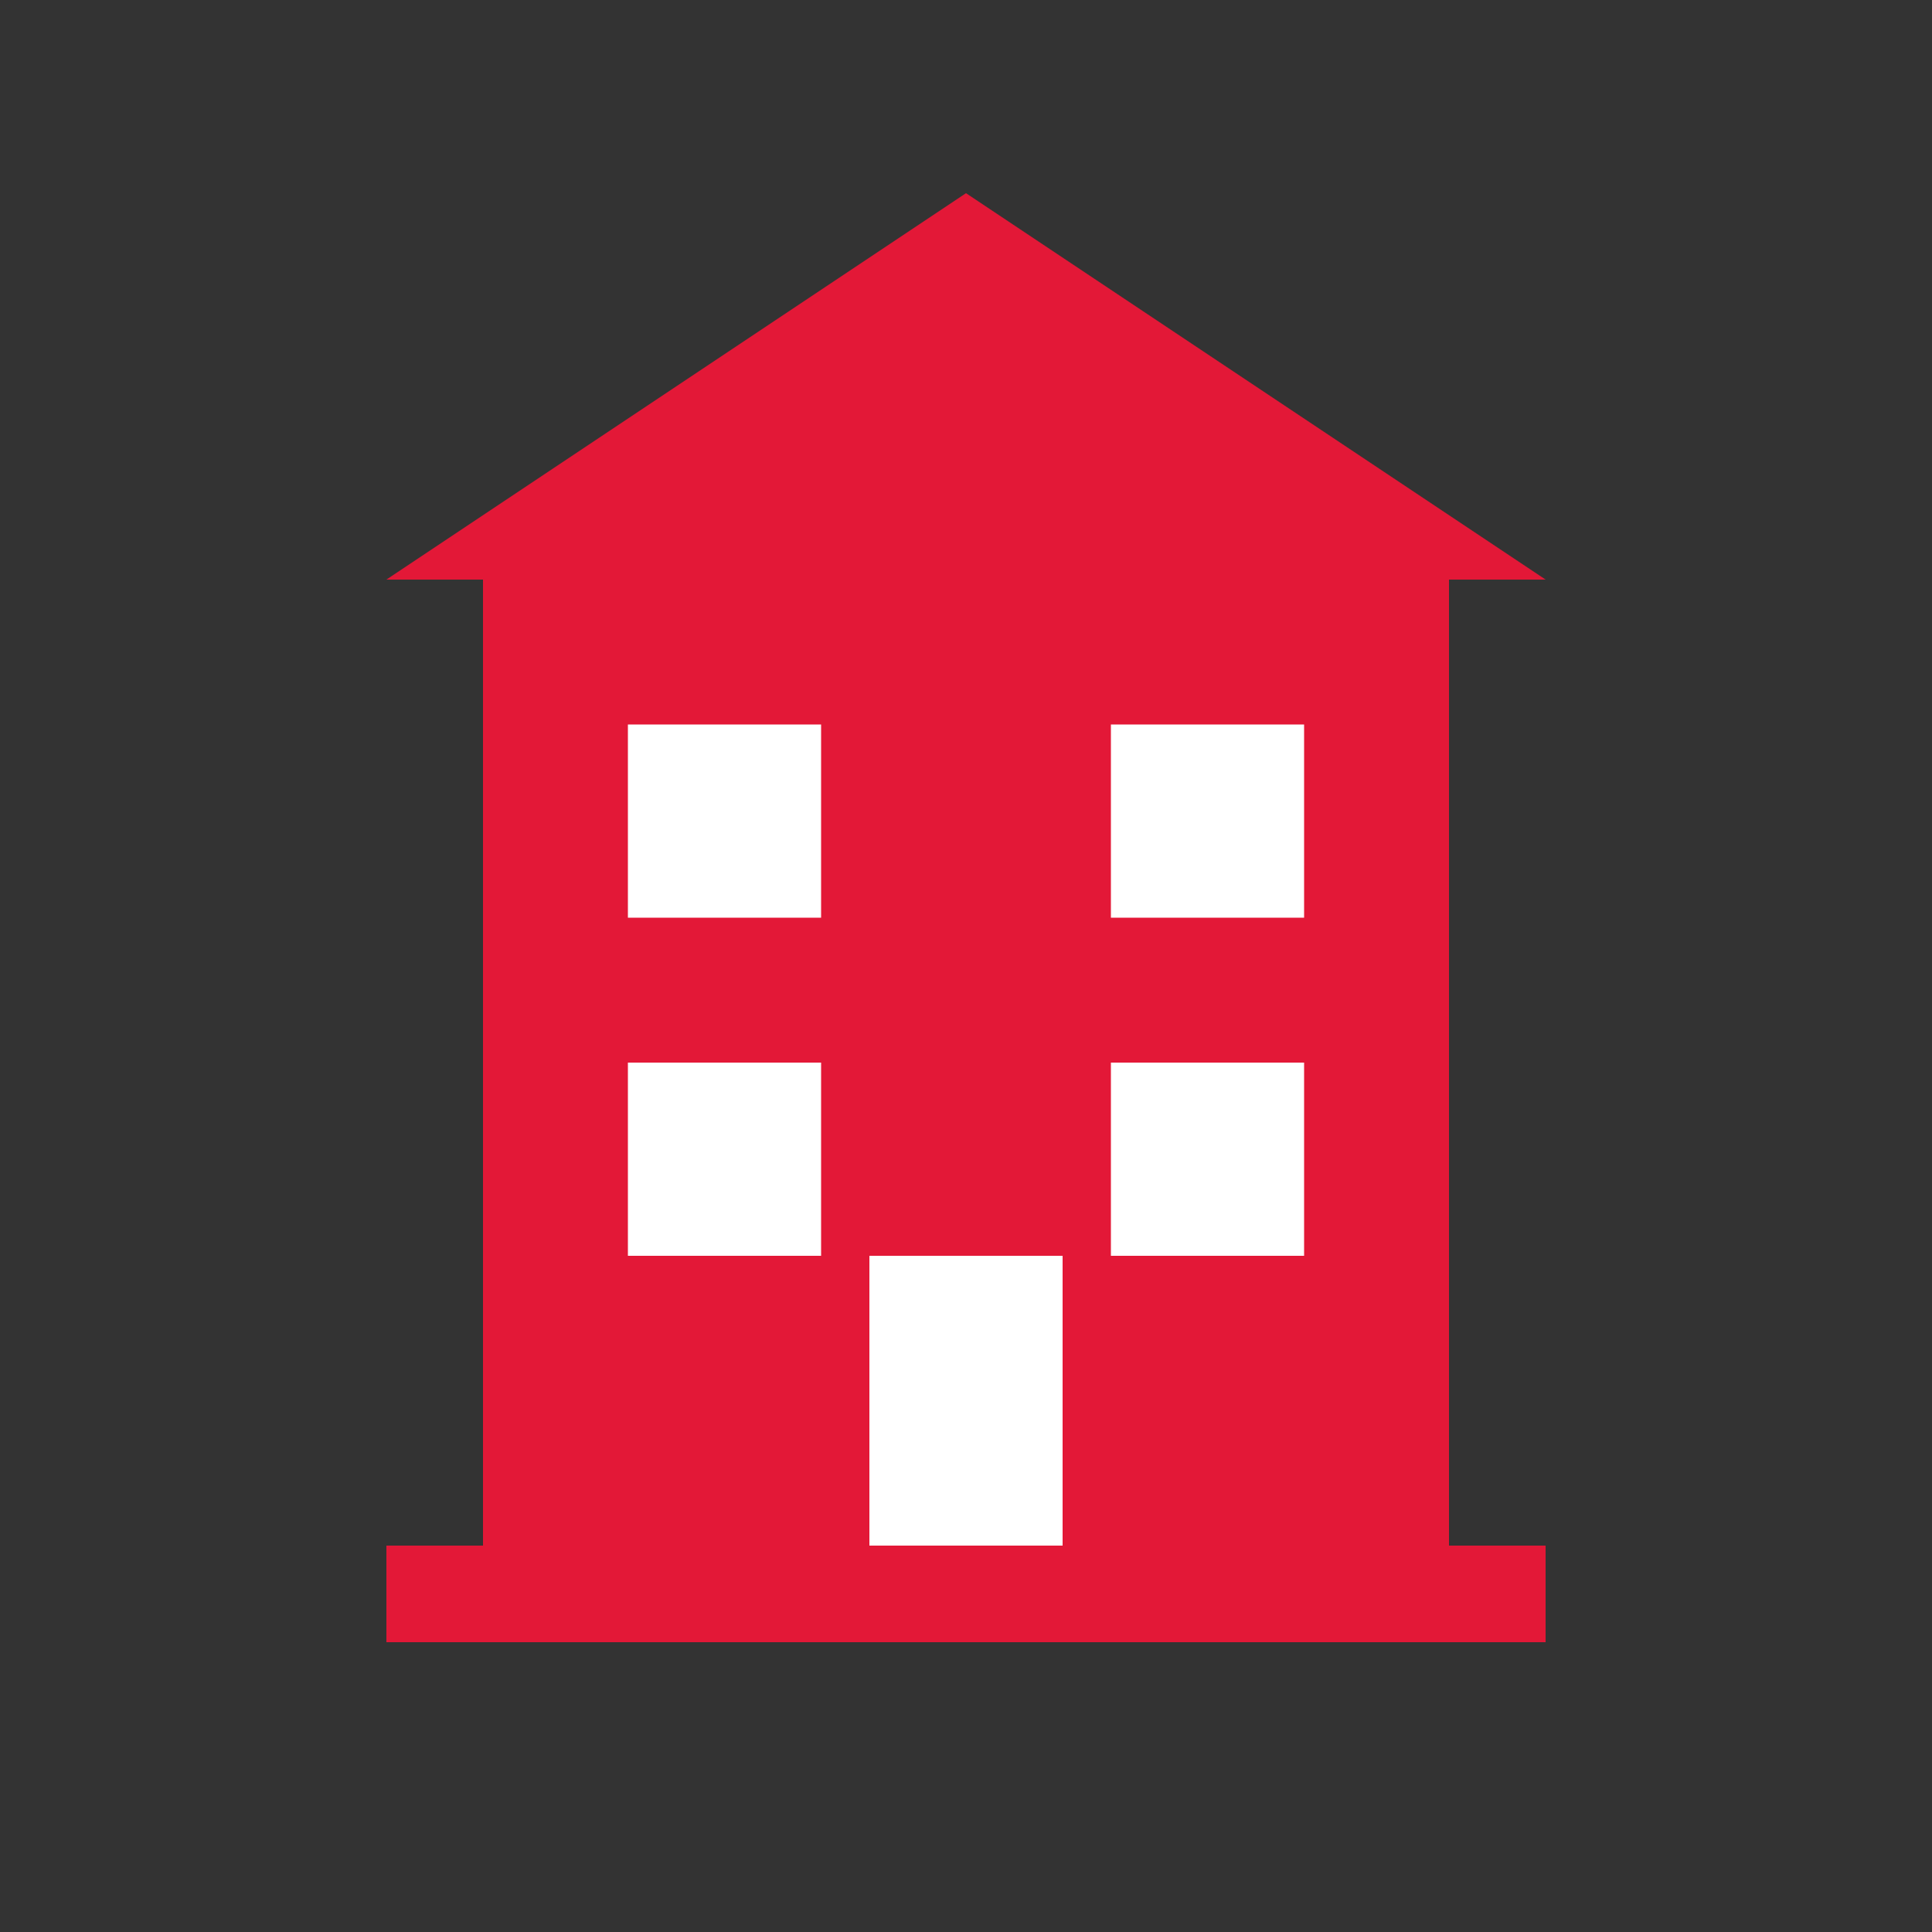 <?xml version="1.0" encoding="UTF-8"?>
<svg width="40" height="40" viewBox="0 0 40 40" fill="none" xmlns="http://www.w3.org/2000/svg">
    <rect x="0" y="0" width="40" height="40" fill="#333333" stroke="none"/>
    <!-- Building Base -->
    <path d="M8 32h24v2H8z" fill="#E31837"/>
    <!-- Main Building Structure -->
    <path d="M10 12h20v20H10z" fill="#E31837"/>
    <!-- Roof -->
    <path d="M20 4L32 12H8z" fill="#E31837"/>
    <!-- Windows -->
    <rect x="13" y="15" width="4" height="4" fill="white"/>
    <rect x="23" y="15" width="4" height="4" fill="white"/>
    <rect x="13" y="22" width="4" height="4" fill="white"/>
    <rect x="23" y="22" width="4" height="4" fill="white"/>
    <!-- Door -->
    <path d="M18 26h4v6h-4z" fill="white"/>
</svg> 